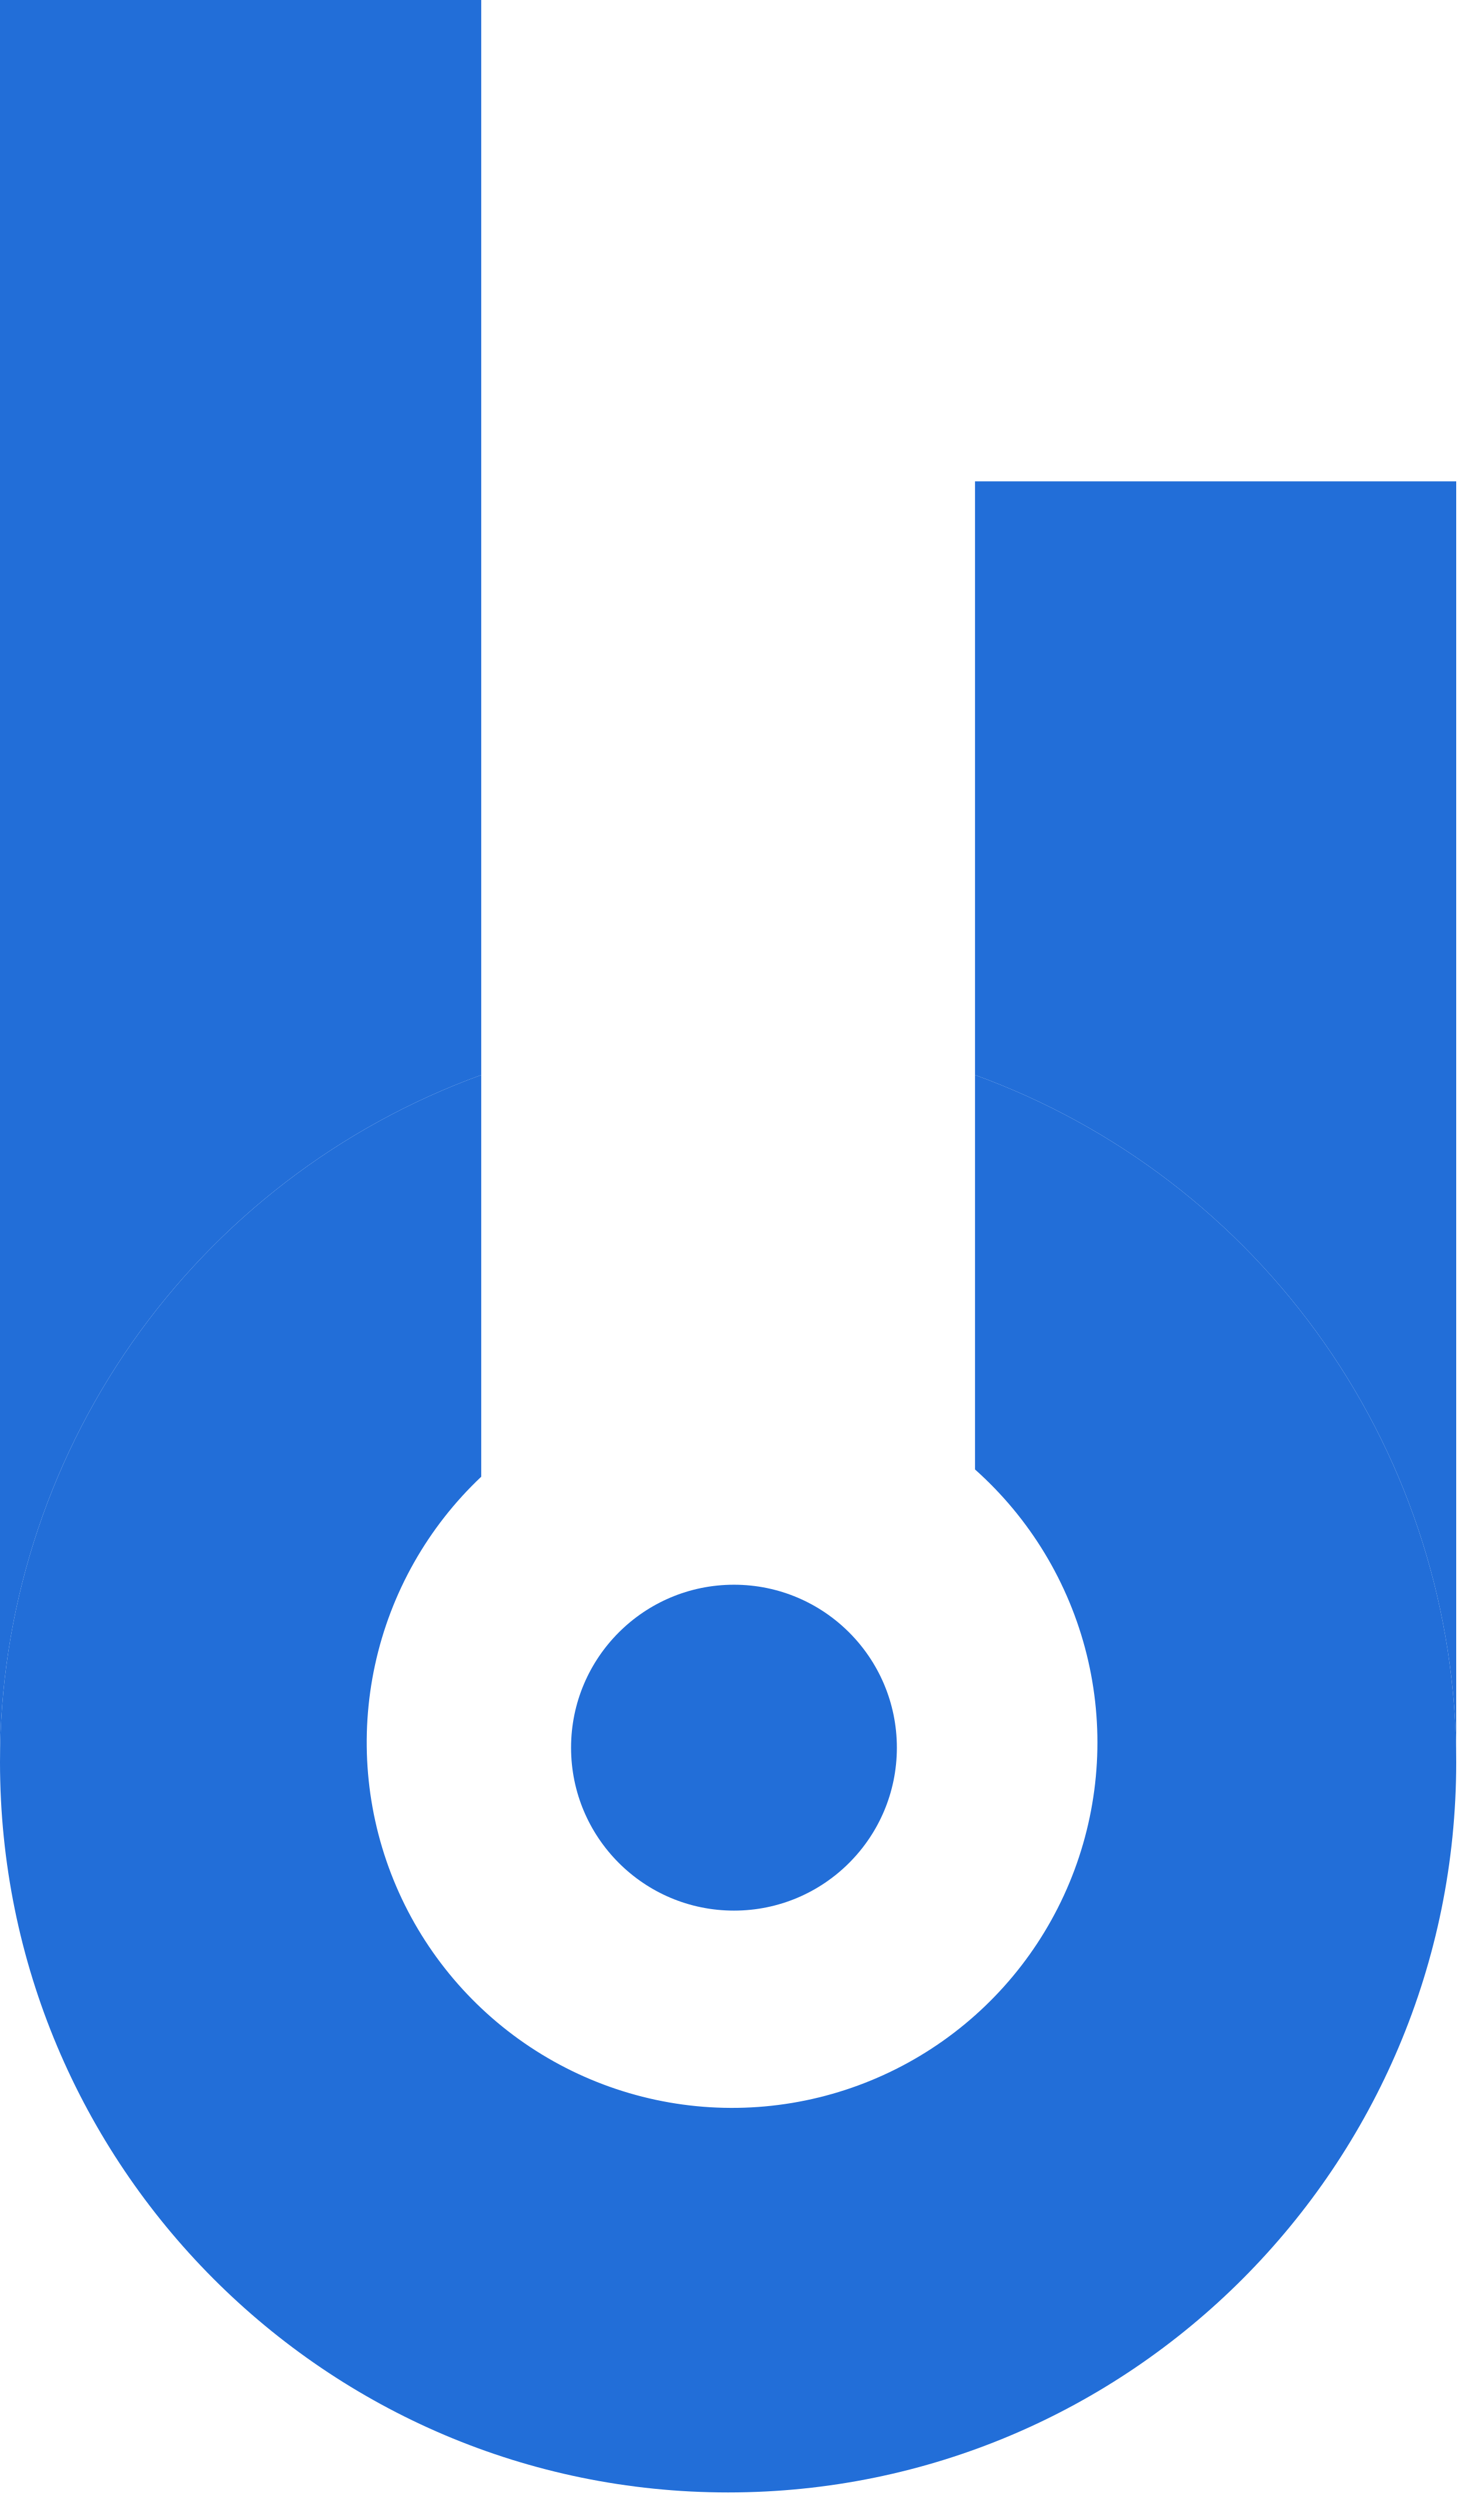 <svg width="102" height="174" viewBox="0 0 102 174" fill="none" xmlns="http://www.w3.org/2000/svg">
<g clip-path="url(#clip0_4_58)">
<path d="M51.102 132.988C57.366 132.988 62.444 127.91 62.444 121.646C62.444 115.382 57.366 110.304 51.102 110.304C44.838 110.304 39.76 115.382 39.76 121.646C39.76 127.91 44.838 132.988 51.102 132.988Z" fill="#226ED8"/>
<path d="M67.884 33.505V74.825C77.708 78.388 86.195 84.893 92.19 93.453C98.185 102.013 101.397 112.212 101.388 122.662V33.505H67.884Z" fill="#226ED8"/>
<path d="M33.505 74.825V0H1.27553e-05V122.656C-0.007 112.206 3.205 102.008 9.2 93.45C15.195 84.891 23.682 78.388 33.505 74.825Z" fill="#226ED8"/>
<path d="M67.884 74.825V102.281C71.712 105.689 74.421 110.174 75.657 115.147C76.893 120.121 76.598 125.352 74.81 130.156C73.022 134.959 69.826 139.11 65.638 142.065C61.451 145.02 56.469 146.642 51.344 146.717C46.219 146.793 41.192 145.318 36.919 142.488C32.647 139.657 29.329 135.601 27.401 130.853C25.473 126.104 25.024 120.884 26.113 115.876C27.202 110.868 29.778 106.306 33.505 102.787V74.825C23.682 78.388 15.195 84.891 9.2 93.45C3.205 102.008 -0.007 112.206 1.27553e-05 122.656C1.27553e-05 150.729 22.695 173.486 50.694 173.486C78.693 173.486 101.388 150.729 101.388 122.656C101.396 112.206 98.183 102.008 92.188 93.45C86.193 84.891 77.707 78.388 67.884 74.825Z" fill="#226ED8"/>
</g>
<defs>
<clipPath id="clip0_4_58">
<rect width="101.388" height="173.486" fill="white"/>
</clipPath>
</defs>
</svg>
